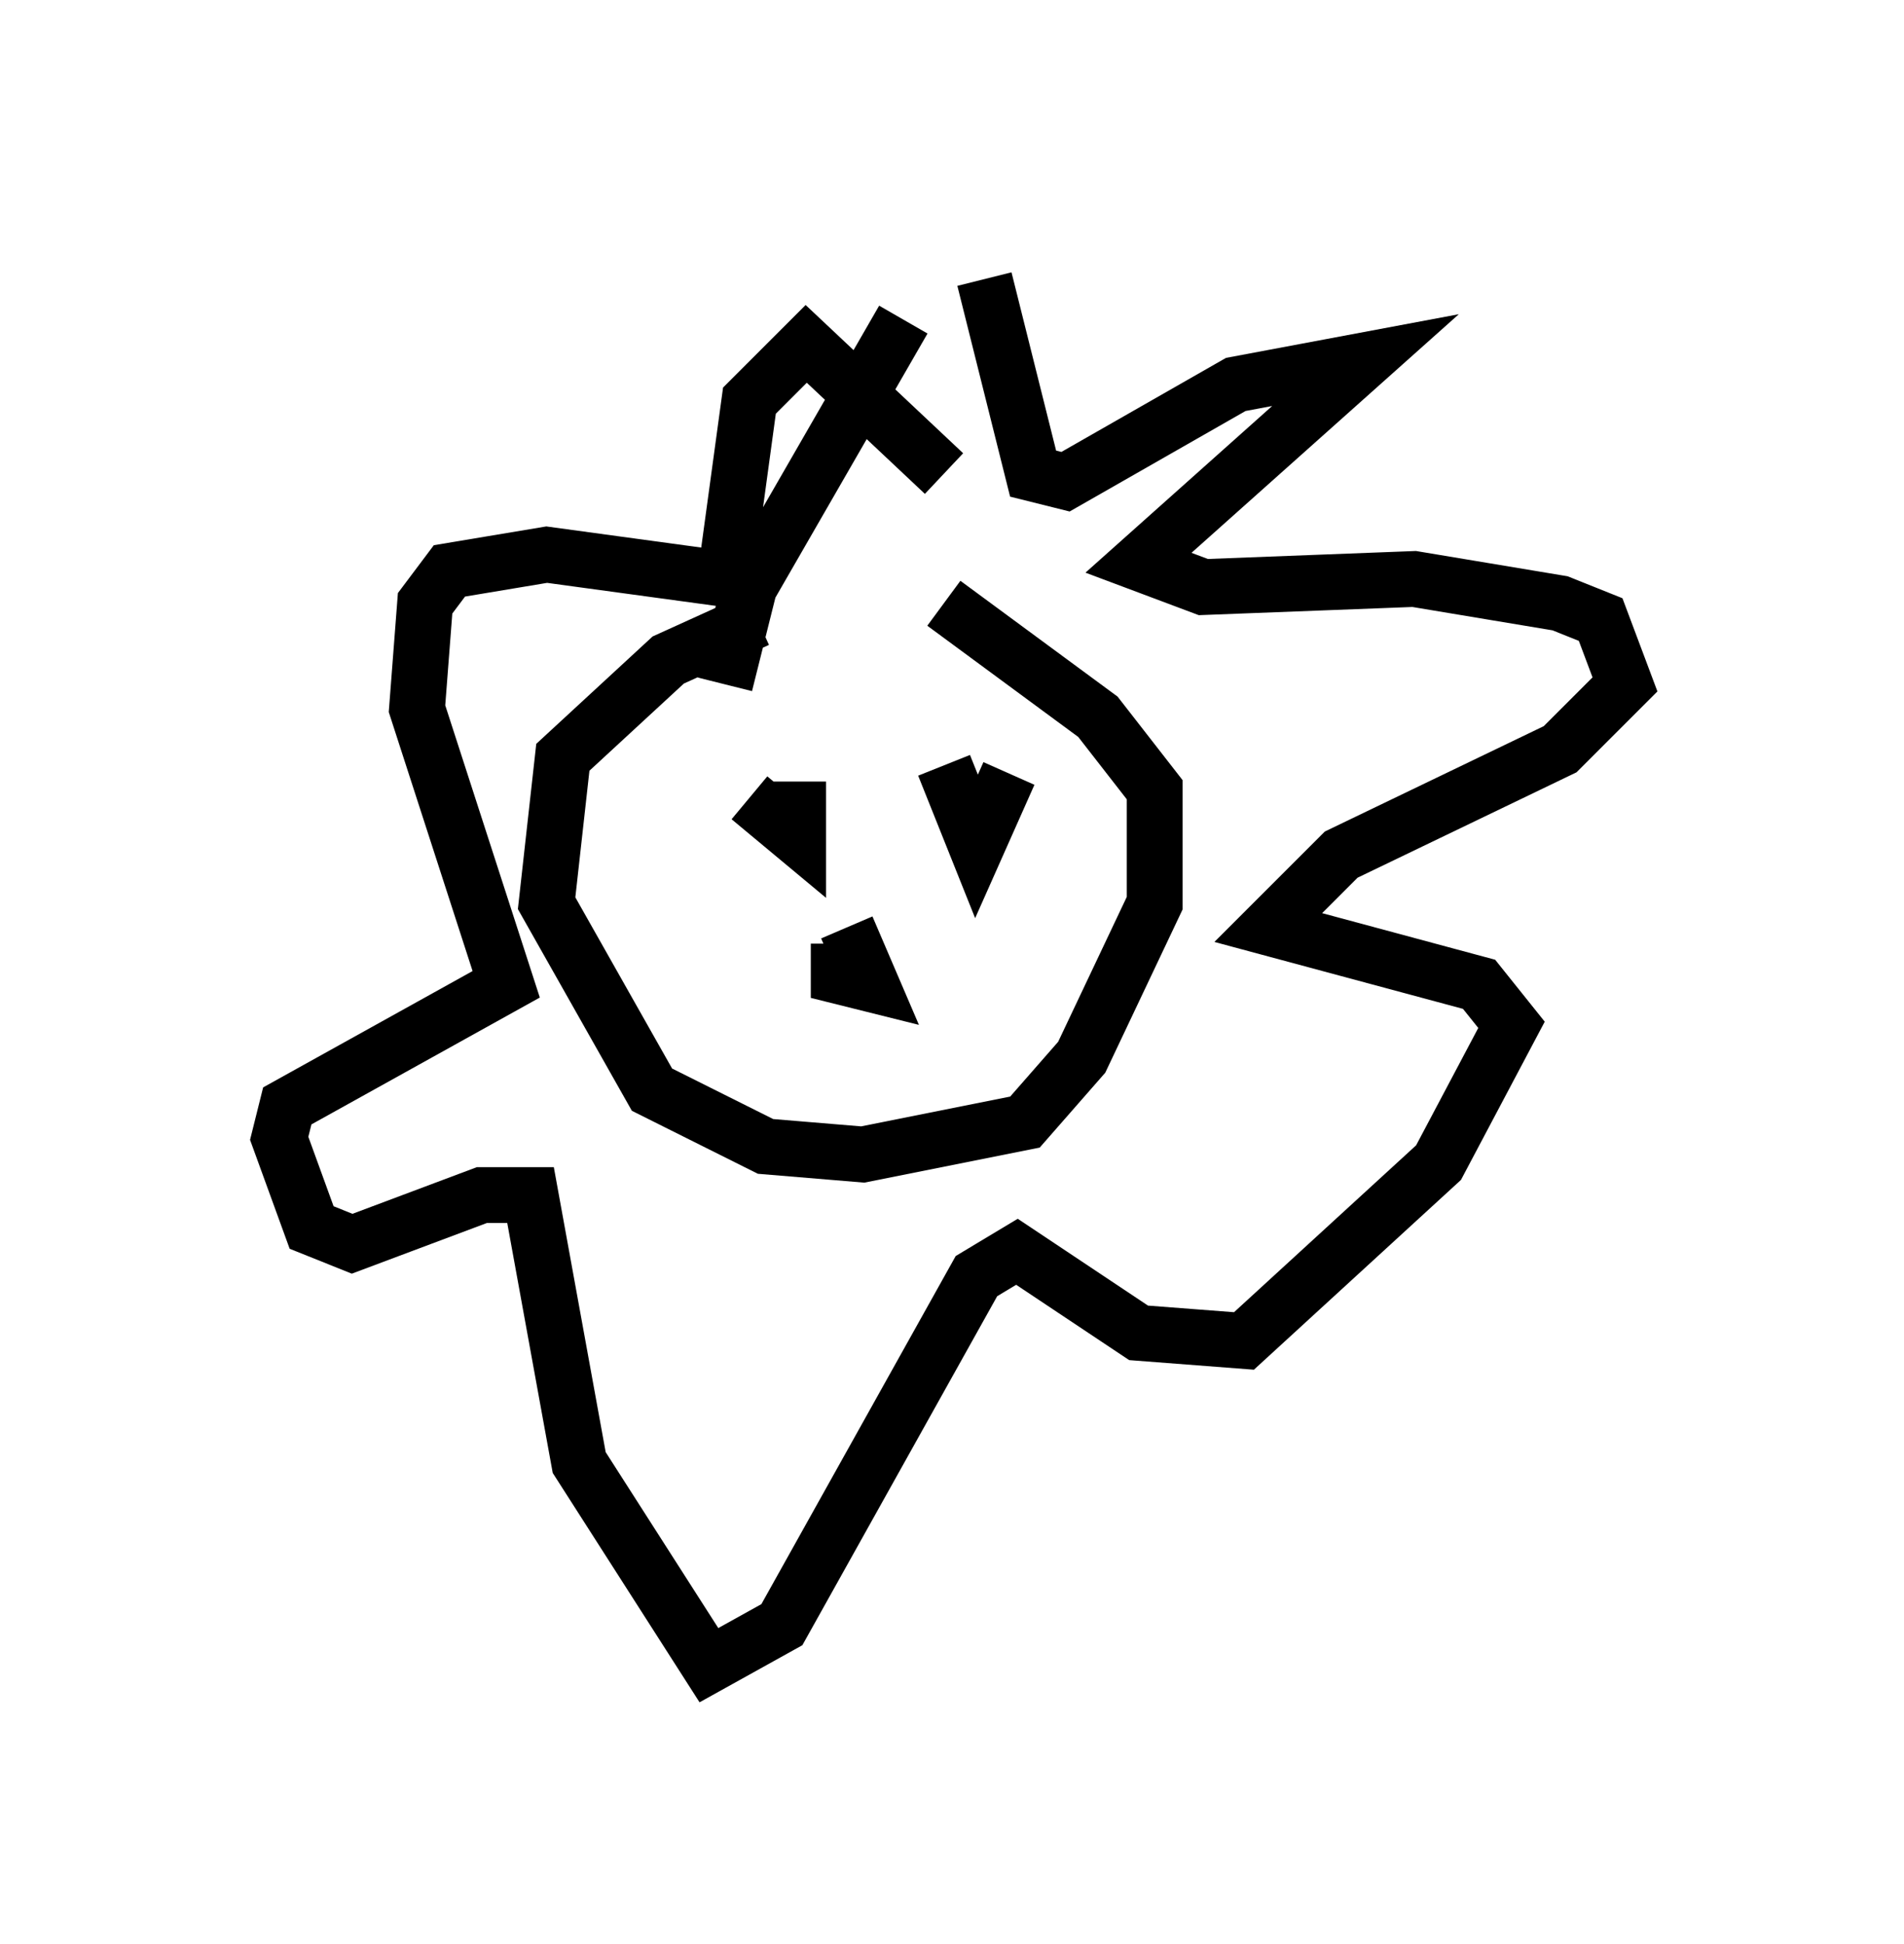 <?xml version="1.0" encoding="utf-8" ?>
<svg baseProfile="full" height="34.838" version="1.1" width="34.112" xmlns="http://www.w3.org/2000/svg" xmlns:ev="http://www.w3.org/2001/xml-events" xmlns:xlink="http://www.w3.org/1999/xlink"><defs /><rect fill="white" height="34.838" width="34.112" x="0" y="0" /><path d="M16.475, 10.81 m-2.905, 0.291 l-1.598, 0.726 -1.888, 1.743 l-0.291, 2.615 1.888, 3.341 l2.034, 1.017 1.743, 0.145 l2.905, -0.581 1.017, -1.162 l1.307, -2.76 0.0, -2.034 l-1.017, -1.307 -2.76, -2.034 m-3.922, 1.453 l0.436, -1.743 2.76, -4.793 m1.453, -0.726 l0.872, 3.486 0.581, 0.145 l3.05, -1.743 2.324, -0.436 l-4.067, 3.631 1.162, 0.436 l3.777, -0.145 2.615, 0.436 l0.726, 0.291 0.436, 1.162 l-1.162, 1.162 -3.922, 1.888 l-1.307, 1.307 3.777, 1.017 l0.581, 0.726 -1.307, 2.469 l-3.486, 3.196 -1.888, -0.145 l-2.179, -1.453 -0.726, 0.436 l-3.486, 6.246 -1.307, 0.726 l-2.324, -3.631 -0.872, -4.793 l-0.872, 0.0 -2.324, 0.872 l-0.726, -0.291 -0.581, -1.598 l0.145, -0.581 3.922, -2.179 l-1.598, -4.939 0.145, -1.888 l0.436, -0.581 1.743, -0.291 l3.196, 0.436 0.436, -3.196 l1.017, -1.017 2.469, 2.324 m-3.486, 5.81 l0.872, 0.726 0.0, -1.017 m2.615, -0.291 l0.581, 1.453 0.581, -1.307 m-3.05, 3.05 l0.0, 0.581 0.581, 0.145 l-0.436, -1.017 " fill="none" stroke="black" stroke-width="1" /></svg>